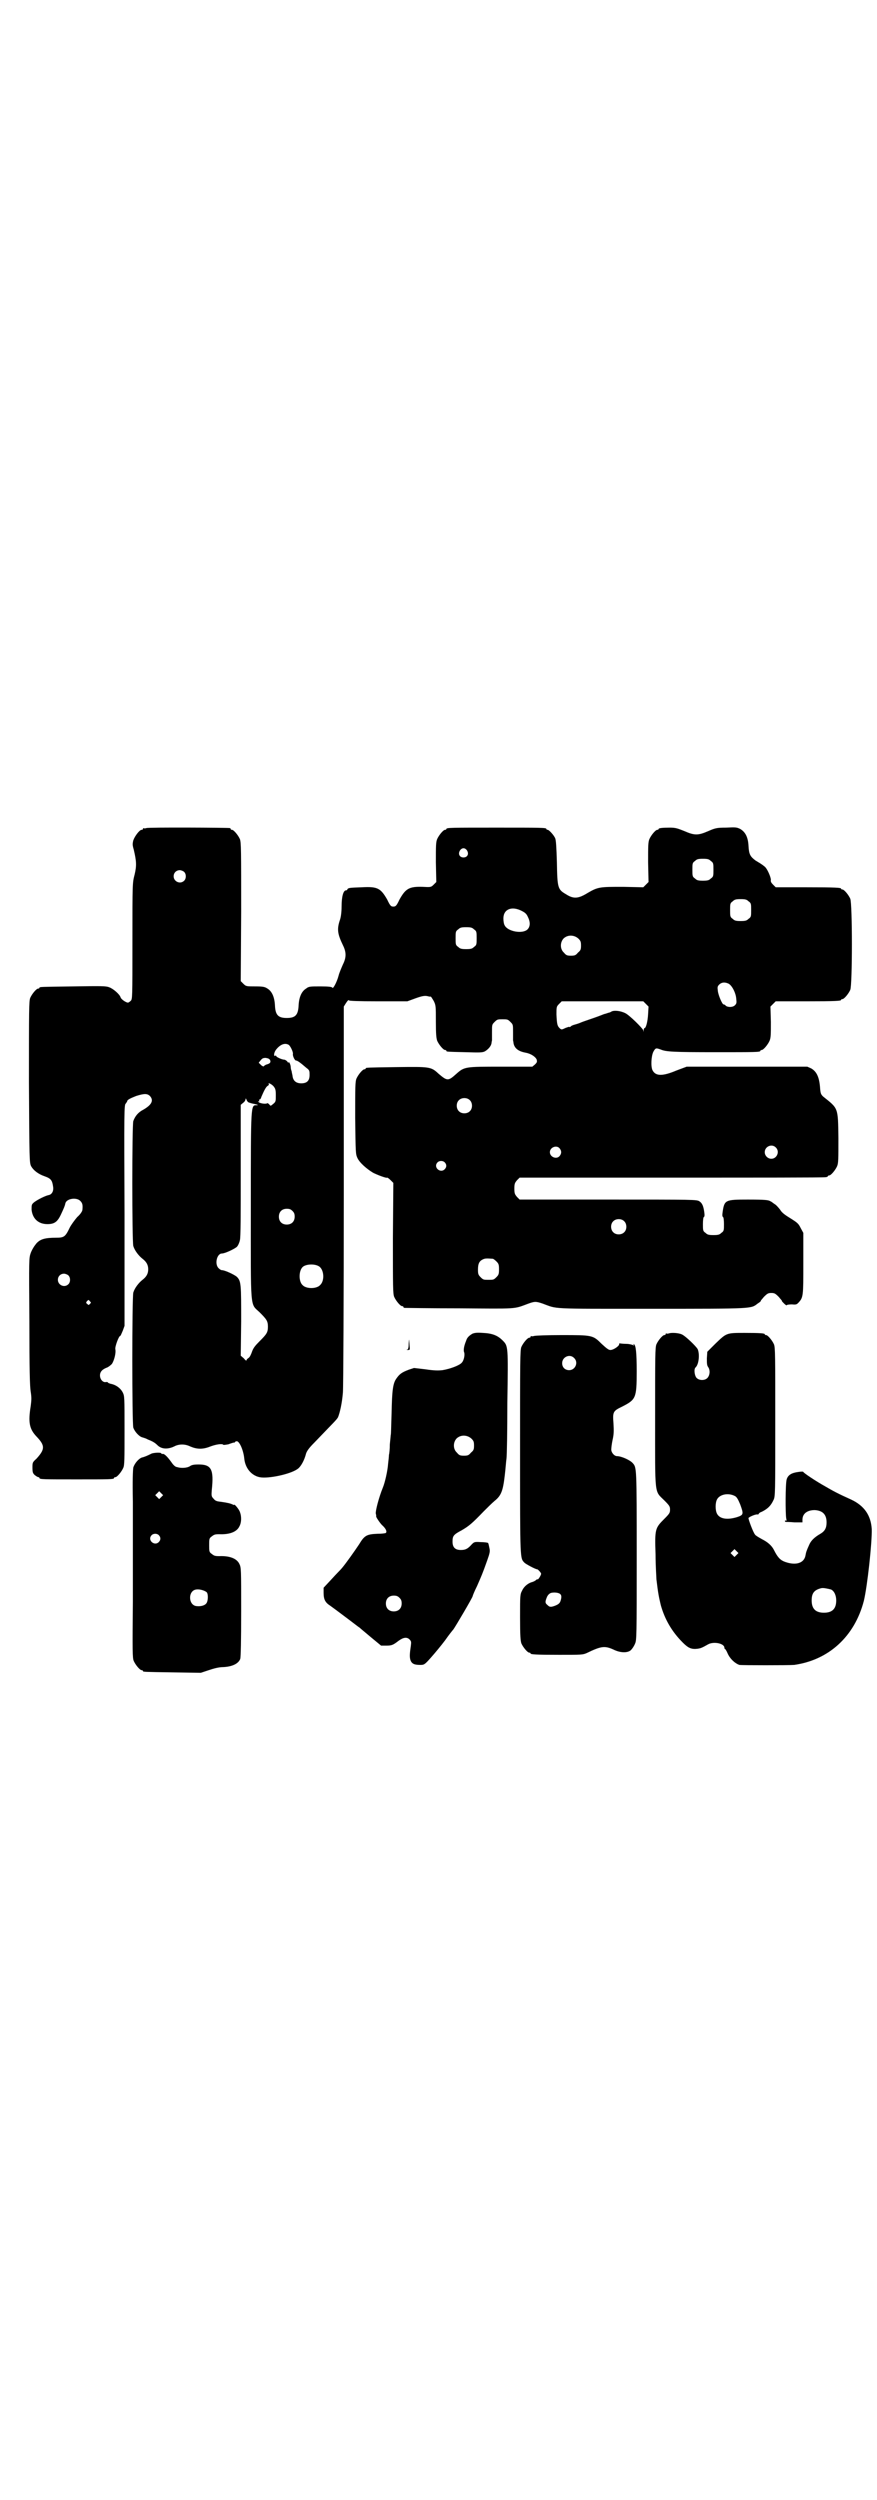 <?xml version="1.0" standalone="no"?>
<!DOCTYPE svg PUBLIC "-//W3C//DTD SVG 20010904//EN"
 "http://www.w3.org/TR/2001/REC-SVG-20010904/DTD/svg10.dtd">
<svg version="1.0" xmlns="http://www.w3.org/2000/svg"
 width="1000pt" height="2850pt" viewBox="0 0 1000 2850"
 preserveAspectRatio="xMidYMid meet">
<g transform="translate(0,2850) scale(0.5,-0.5)"
fill="#000000" stroke="none">
<path d="M334 3812 c-3 -1 -6 -1 -7 0 0 0 -1 0 -1 -2 0 -1 -1 -2 -3 -2 -5 0
-16 -15 -19 -24 -2 -8 -2 -11 1 -21 6 -26 7 -36 2 -57 -5 -19 -5 -19 -5 -152
0 -131 0 -132 -4 -136 -2 -2 -5 -4 -6 -4 -5 0 -16 8 -17 12 -2 7 -17 20 -26
23 -7 3 -18 3 -81 2 -76 -1 -78 -1 -78 -3 0 -1 -1 -2 -3 -2 -4 0 -14 -12 -18
-21 -3 -7 -3 -28 -3 -192 1 -177 1 -184 5 -192 5 -9 16 -18 31 -23 14 -5 17
-9 19 -23 2 -11 -3 -19 -11 -20 -8 -2 -24 -10 -32 -16 -6 -5 -6 -6 -6 -17 2
-20 15 -33 36 -33 16 0 23 5 31 22 7 15 9 20 10 25 2 11 25 15 34 6 5 -5 6 -9
5 -20 0 -3 -4 -10 -12 -17 -6 -7 -14 -18 -17 -24 -10 -21 -13 -23 -31 -23 -25
0 -36 -3 -45 -13 -5 -6 -10 -14 -13 -22 -4 -12 -4 -12 -3 -156 0 -110 1 -148
3 -160 2 -13 2 -18 0 -33 -6 -37 -3 -52 13 -69 20 -21 20 -29 0 -51 -9 -8 -9
-9 -9 -20 0 -11 1 -13 5 -17 4 -3 7 -5 9 -5 1 0 2 -1 2 -2 0 -3 11 -3 85 -3
74 0 85 0 85 3 0 1 1 2 3 2 4 0 14 12 18 21 3 6 3 19 3 86 0 75 0 78 -4 86 -5
10 -16 18 -28 20 -3 1 -6 2 -6 3 0 1 -2 1 -4 1 -7 -2 -14 6 -14 15 0 8 5 14
16 18 3 1 8 5 11 8 5 7 10 25 8 34 -1 6 8 30 11 30 1 0 3 5 6 12 l4 11 0 252
c-1 239 -1 253 3 255 1 2 3 4 3 5 0 3 5 6 20 12 19 6 26 6 32 0 9 -10 4 -20
-15 -31 -12 -6 -19 -15 -23 -26 -3 -9 -3 -274 0 -285 3 -10 12 -22 21 -29 9
-7 13 -14 13 -24 0 -10 -4 -17 -13 -24 -9 -7 -18 -19 -21 -29 -3 -12 -3 -297
0 -308 3 -9 13 -20 20 -22 3 -1 7 -2 9 -3 2 -1 6 -3 9 -4 7 -3 12 -6 17 -11 9
-9 23 -10 38 -3 11 6 25 6 37 0 14 -6 27 -7 43 -1 15 6 30 8 32 5 1 -1 6 0 12
1 5 2 11 4 13 4 1 0 2 0 2 1 0 1 2 2 4 2 6 0 15 -20 17 -39 2 -22 16 -39 35
-43 20 -4 71 7 87 19 7 5 15 19 19 35 2 6 7 13 19 25 44 46 51 52 54 58 4 10
9 31 11 56 1 12 2 215 2 451 l0 429 5 8 c4 6 6 8 7 6 1 -1 19 -2 67 -2 l66 0
19 7 c14 5 20 6 26 5 4 -1 8 -2 8 -1 1 0 4 -5 7 -10 5 -10 5 -12 5 -47 0 -29
1 -38 3 -44 4 -9 14 -21 18 -21 2 0 3 -1 3 -2 0 -2 1 -2 43 -3 34 -1 39 -1 45
2 8 5 14 12 15 19 0 3 1 5 1 6 0 1 0 9 0 19 0 17 0 17 6 23 6 6 7 6 18 6 11 0
12 0 18 -6 6 -6 6 -6 6 -23 0 -10 0 -18 0 -19 0 -1 1 -3 1 -6 2 -12 11 -19 27
-22 12 -2 23 -9 26 -16 1 -5 1 -6 -4 -11 l-6 -5 -71 0 c-83 0 -84 0 -103 -17
-18 -16 -20 -16 -40 1 -17 16 -20 16 -96 15 -68 -1 -70 -1 -70 -3 0 -1 -1 -2
-3 -2 -4 0 -14 -12 -18 -21 -3 -7 -3 -19 -3 -90 1 -80 1 -82 5 -91 5 -11 21
-25 36 -34 10 -5 31 -13 32 -11 1 0 4 -2 8 -6 l6 -6 -1 -126 c0 -111 0 -127 3
-134 4 -9 14 -21 18 -21 2 0 3 -1 3 -2 0 -1 1 -2 3 -2 1 0 57 -1 125 -1 132
-1 123 -2 155 10 16 6 19 6 34 1 36 -13 11 -12 249 -12 236 0 226 0 242 12 5
3 8 6 7 6 -1 0 3 4 7 9 8 8 10 9 17 9 7 0 9 -1 17 -9 4 -5 8 -9 7 -9 0 -1 2
-3 5 -6 3 -3 6 -5 6 -4 0 1 5 2 12 2 10 -1 11 0 15 4 11 12 11 15 11 90 l0 69
-6 11 c-5 10 -7 12 -23 22 -13 8 -20 13 -24 20 -4 5 -9 11 -13 13 -4 3 -8 6
-9 6 -4 3 -12 4 -52 4 -51 0 -53 -1 -57 -28 -1 -7 -1 -11 1 -12 1 0 2 -7 2
-16 0 -14 0 -16 -6 -20 -4 -4 -7 -5 -18 -5 -11 0 -14 1 -18 5 -6 4 -6 6 -6 20
0 9 1 16 2 16 2 1 2 5 1 12 -2 14 -5 20 -11 24 -6 4 -12 4 -208 4 l-202 0 -6
6 c-5 6 -6 8 -6 19 0 11 1 13 6 19 l6 6 346 0 c190 0 348 0 352 1 3 0 5 2 5 2
0 1 1 2 3 2 4 0 14 12 18 21 3 7 3 16 3 64 -1 71 0 67 -35 95 -5 5 -6 7 -7 22
-2 23 -8 35 -20 42 l-9 4 -138 0 -137 0 -24 -9 c-31 -13 -47 -13 -54 1 -4 8
-3 32 2 42 5 9 6 9 17 5 12 -5 28 -6 125 -6 90 0 102 0 102 3 0 1 1 2 3 2 4 0
14 12 18 21 3 7 3 15 3 43 l-1 35 6 6 6 6 69 0 c69 0 80 1 80 3 0 1 1 2 3 2 4
0 14 12 18 21 5 11 5 197 0 208 -4 9 -14 21 -18 21 -2 0 -3 1 -3 2 0 2 -11 3
-80 3 l-69 0 -6 6 c-4 4 -6 7 -5 11 0 6 -8 25 -14 30 -4 3 -4 4 -21 14 -12 9
-15 14 -16 33 -1 20 -7 32 -19 39 -8 4 -11 4 -32 3 -21 0 -25 -1 -41 -8 -23
-10 -31 -10 -54 0 -15 6 -20 8 -33 8 -17 0 -26 -1 -26 -3 0 -1 -1 -2 -3 -2 -4
0 -14 -12 -18 -21 -3 -7 -3 -16 -3 -53 l1 -45 -6 -6 -6 -6 -46 1 c-53 0 -57 0
-81 -14 -21 -13 -32 -14 -49 -3 -19 11 -20 14 -21 73 -1 34 -2 51 -4 55 -3 7
-14 19 -17 19 -2 0 -3 1 -3 2 0 3 -12 3 -114 3 -102 0 -114 0 -114 -3 0 -1 -1
-2 -3 -2 -4 0 -14 -12 -18 -21 -3 -7 -3 -16 -3 -53 l1 -45 -6 -6 c-6 -6 -7 -6
-25 -5 -31 1 -39 -4 -53 -29 -7 -15 -9 -16 -14 -16 -5 0 -7 1 -14 16 -15 26
-22 30 -58 28 -27 -1 -31 -1 -33 -5 0 -1 -1 -2 -3 -2 -6 0 -10 -14 -10 -37 0
-14 -2 -26 -4 -31 -7 -21 -5 -32 7 -57 8 -16 8 -28 0 -44 -3 -7 -8 -18 -10
-26 -4 -15 -13 -31 -14 -27 -1 2 -8 3 -27 3 -24 0 -27 0 -33 -5 -10 -6 -16
-19 -17 -38 -1 -22 -7 -29 -27 -29 -20 0 -26 7 -27 29 -1 19 -7 32 -17 38 -6
4 -10 5 -28 5 -20 0 -21 0 -27 6 l-6 6 1 158 c0 140 0 159 -3 166 -4 9 -14 21
-18 21 -2 0 -3 1 -3 2 0 1 -1 2 -2 2 -7 1 -186 2 -190 0z m731 -51 c5 -8 1
-16 -8 -16 -9 0 -13 8 -8 16 2 3 5 5 8 5 3 0 6 -2 8 -5z m556 -24 c6 -4 6 -6
6 -20 0 -14 0 -16 -6 -20 -4 -4 -7 -5 -18 -5 -11 0 -14 1 -18 5 -6 4 -6 6 -6
20 0 14 0 16 6 20 4 4 7 5 18 5 11 0 14 -1 18 -5z m-1201 -25 c5 -5 5 -15 0
-20 -9 -9 -24 -2 -24 10 0 8 6 14 14 14 3 0 8 -2 10 -4z m1287 -67 c6 -4 6 -6
6 -20 0 -14 0 -16 -6 -20 -4 -4 -7 -5 -18 -5 -11 0 -14 1 -18 5 -6 4 -6 6 -6
20 0 14 0 16 6 20 4 4 7 5 18 5 11 0 14 -1 18 -5z m-517 -22 c8 -4 11 -7 14
-14 6 -12 5 -22 -1 -28 -11 -11 -45 -5 -52 9 -2 3 -3 10 -3 16 0 21 19 29 42
17z m-109 -42 c6 -4 6 -6 6 -20 0 -14 0 -16 -6 -20 -4 -4 -7 -5 -18 -5 -11 0
-14 1 -18 5 -6 4 -6 6 -6 20 0 14 0 16 6 20 4 4 7 5 18 5 11 0 14 -1 18 -5z
m238 -21 c5 -5 6 -7 6 -16 0 -9 -1 -11 -7 -16 -5 -6 -7 -7 -16 -7 -9 0 -11 1
-16 7 -9 8 -9 23 -1 32 9 9 24 9 34 0z m343 -103 c8 -5 16 -21 17 -34 1 -9 1
-11 -3 -15 -5 -5 -16 -5 -21 -1 -1 2 -4 3 -5 3 -3 0 -12 21 -13 31 -1 8 -1 10
3 14 6 6 14 6 22 2z m-189 -46 l6 -6 -1 -17 c-1 -18 -5 -32 -8 -32 -1 0 -2 -2
-2 -4 0 -5 -1 -5 -1 -1 -2 5 -31 34 -41 39 -10 5 -24 7 -31 4 -3 -2 -6 -3 -7
-3 -1 0 -5 -2 -10 -3 -5 -2 -18 -7 -30 -11 -12 -4 -23 -8 -25 -9 -2 -1 -8 -3
-12 -4 -4 -1 -9 -3 -10 -5 -2 -1 -3 -1 -3 0 0 0 -4 -1 -9 -3 -8 -4 -9 -4 -13
0 -5 5 -6 9 -7 31 0 17 0 18 6 24 l6 6 93 0 93 0 6 -6z m-815 -93 c4 -2 11
-17 10 -21 -1 -4 4 -15 7 -15 3 0 9 -4 24 -17 7 -5 7 -7 7 -16 0 -13 -6 -19
-19 -19 -12 0 -19 6 -20 18 -1 4 -2 9 -2 10 -1 2 -2 6 -2 9 0 6 -5 15 -5 10 0
-1 -1 0 -3 3 -2 2 -5 4 -7 4 -5 0 -18 6 -18 8 0 1 -1 2 -2 1 -4 -3 -4 6 1 13
9 12 20 17 29 12z m-42 -35 c2 -5 0 -8 -8 -10 -3 -1 -6 -3 -6 -4 -1 -1 -4 0
-7 3 l-5 5 4 5 c4 5 6 6 12 6 6 -1 8 -2 10 -5z m8 -60 c4 -5 5 -8 5 -20 0 -14
0 -15 -6 -20 -6 -5 -6 -5 -9 -1 -2 2 -4 3 -4 3 -3 -3 -16 -1 -20 2 -2 2 -2 3
0 2 2 -1 2 -1 1 2 0 2 0 3 1 2 1 0 3 2 4 6 6 14 10 22 14 25 2 1 4 3 3 4 -3 5
7 0 11 -5z m-58 -36 c2 -1 8 -3 14 -4 9 -2 10 -3 5 -3 -13 0 -13 5 -13 -230 0
-242 -2 -221 20 -242 16 -16 19 -20 19 -33 0 -13 -3 -17 -19 -33 -10 -10 -14
-15 -17 -23 -2 -6 -5 -13 -8 -15 -3 -2 -5 -4 -5 -6 0 -1 -3 1 -6 5 l-7 6 1 78
c0 85 0 92 -10 102 -6 5 -27 15 -34 15 -2 0 -5 2 -8 5 -9 10 -3 33 8 33 7 0
28 10 34 15 3 3 6 10 7 15 2 6 2 57 2 159 l0 150 6 5 c3 2 5 6 5 8 0 2 1 2 2
-1 1 -3 3 -5 4 -6z m505 5 c7 -6 7 -19 1 -25 -6 -7 -19 -7 -25 -1 -7 6 -7 19
-1 25 6 7 19 7 25 1z m698 -108 c10 -9 3 -26 -10 -26 -8 0 -15 7 -15 15 0 13
16 20 25 11z m-493 -2 c5 -6 5 -12 0 -18 -7 -8 -22 -2 -22 9 0 11 15 17 22 9z
m-262 -32 c5 -5 5 -11 0 -16 -10 -10 -27 5 -16 16 4 4 12 4 16 0z m-347 -111
c4 -4 5 -7 5 -13 0 -11 -7 -18 -18 -18 -11 0 -18 7 -18 18 0 11 7 18 18 18 6
0 9 -1 13 -5z m756 -23 c7 -6 7 -19 1 -25 -6 -7 -19 -7 -25 -1 -7 6 -7 19 -1
25 6 7 19 7 25 1z m-299 -86 c1 0 5 -3 8 -6 5 -5 6 -7 6 -18 0 -11 -1 -13 -6
-18 -6 -6 -7 -6 -18 -6 -11 0 -12 0 -18 6 -5 5 -6 7 -6 17 0 14 3 20 12 24 5
2 8 2 22 1z m-397 -17 c12 -7 14 -33 3 -43 -8 -9 -32 -9 -40 0 -9 8 -9 32 0
41 7 7 27 8 37 2z m-571 -21 c5 -5 5 -15 0 -20 -9 -9 -24 -2 -24 10 0 8 6 14
14 14 3 0 8 -2 10 -4z m49 -59 c3 -3 3 -3 0 -6 -3 -3 -3 -3 -6 0 -3 2 -3 3 -1
6 4 4 4 4 7 0z"/>
<path d="M1077 2659 c-8 -5 -12 -9 -14 -16 -5 -12 -6 -20 -5 -25 3 -6 0 -20
-5 -25 -5 -6 -26 -14 -44 -17 -10 -1 -19 -1 -39 2 l-26 3 -12 -4 c-16 -6 -21
-10 -28 -20 -8 -11 -10 -27 -11 -80 -1 -26 -1 -48 -2 -49 0 -2 -1 -11 -2 -21
0 -10 -1 -21 -2 -24 0 -3 -1 -13 -2 -21 -1 -15 -7 -42 -12 -54 -9 -22 -17 -53
-16 -59 1 -3 1 -6 1 -6 -2 0 8 -15 13 -20 9 -8 12 -15 9 -18 -1 -1 -9 -2 -19
-2 -25 -1 -30 -4 -42 -24 -10 -15 -29 -42 -39 -54 -5 -6 -8 -8 -28 -30 l-14
-15 0 -12 c0 -15 4 -22 15 -29 4 -3 11 -8 15 -11 4 -3 16 -12 28 -21 12 -9 22
-17 24 -18 2 -2 13 -11 26 -22 l23 -19 12 0 c12 0 15 1 28 11 11 8 19 9 25 3
4 -4 4 -6 3 -14 -3 -20 -3 -26 -1 -33 3 -8 8 -11 22 -11 9 0 10 0 25 17 8 9
23 27 32 39 9 13 18 24 19 25 5 7 44 73 44 76 0 1 4 11 10 23 10 23 12 27 23
58 6 17 7 21 5 29 -1 5 -2 10 -3 11 -1 1 -9 2 -17 2 -14 1 -15 0 -20 -5 -9
-10 -14 -13 -25 -13 -13 0 -19 6 -19 19 0 13 2 16 21 26 17 10 24 16 50 43 8
8 19 19 25 24 15 12 19 23 23 57 2 16 3 33 4 39 1 6 2 63 2 128 2 130 2 129
-11 142 -11 11 -23 16 -45 17 -15 1 -19 0 -24 -2z m-2 -239 c5 -5 6 -7 6 -16
0 -9 -1 -11 -7 -16 -5 -6 -7 -7 -16 -7 -9 0 -11 1 -16 7 -9 8 -9 23 -1 32 9 9
24 9 34 0z m-164 -363 c4 -4 5 -7 5 -13 0 -11 -7 -18 -18 -18 -11 0 -18 7 -18
18 0 11 7 18 18 18 6 0 9 -1 13 -5z"/>
<path d="M1526 2660 c-3 -1 -6 -1 -7 0 0 0 -1 0 -1 -2 0 -1 -1 -2 -3 -2 -4 0
-14 -12 -18 -21 -3 -7 -3 -26 -3 -166 0 -183 -2 -167 21 -190 12 -12 13 -14
13 -21 0 -7 -1 -9 -13 -21 -21 -21 -22 -23 -20 -81 0 -27 2 -53 2 -57 4 -34 6
-42 10 -59 9 -32 25 -60 50 -85 13 -13 20 -16 35 -14 6 1 9 2 23 10 13 7 37 2
37 -8 0 -2 1 -3 2 -3 0 0 3 -4 5 -9 5 -12 16 -23 27 -27 6 -1 112 -1 125 0 79
11 138 65 159 146 8 33 19 134 18 164 -2 31 -17 53 -47 67 -29 13 -42 20 -59
30 -20 11 -50 31 -50 33 0 1 -5 1 -11 0 -16 -2 -24 -7 -27 -17 -3 -10 -3 -79
-1 -89 1 -5 1 -6 -1 -5 -1 1 -2 0 -2 -1 0 -1 1 -2 2 -2 0 0 9 0 20 -1 l18 0 0
6 c0 14 11 22 28 22 18 -1 27 -10 27 -28 0 -13 -4 -20 -14 -26 -14 -8 -22 -16
-26 -26 -6 -13 -7 -17 -8 -23 -3 -18 -22 -24 -47 -15 -11 4 -17 11 -25 27 -5
10 -14 18 -28 25 -7 4 -14 8 -15 10 -4 4 -16 36 -15 38 2 3 17 9 20 8 2 0 3 0
3 1 0 1 3 4 7 5 14 7 21 14 27 27 4 8 4 14 4 178 0 150 0 170 -3 177 -4 9 -14
21 -18 21 -2 0 -3 1 -3 2 0 2 -10 3 -46 3 -42 0 -41 0 -67 -25 l-18 -18 -1
-15 c0 -11 0 -16 3 -20 5 -7 4 -19 -2 -25 -6 -6 -19 -6 -25 1 -4 5 -6 19 -2
23 8 7 10 31 5 42 -4 7 -27 29 -35 33 -7 4 -24 5 -30 3z m150 -371 c4 -2 7 -7
12 -19 8 -22 8 -24 -7 -29 -23 -7 -40 -4 -46 8 -4 8 -4 24 0 32 6 12 26 16 41
8z m4 -134 l-5 -5 -4 4 -5 5 4 4 5 5 4 -4 5 -5 -4 -4z m215 -79 c7 -3 12 -13
12 -25 0 -19 -9 -28 -28 -28 -19 0 -28 9 -28 28 0 17 6 24 22 28 5 1 14 -1 22
-3z"/>
<path d="M1218 2654 c-3 -1 -6 -1 -7 0 0 0 -1 0 -1 -2 0 -1 -1 -2 -3 -2 -4 0
-14 -12 -18 -21 -3 -7 -3 -32 -3 -240 0 -250 0 -241 10 -252 3 -3 25 -15 29
-15 2 0 9 -8 9 -10 0 -2 -2 -6 -4 -9 -2 -3 -4 -5 -4 -4 0 1 -2 0 -3 -1 -2 -2
-6 -4 -9 -5 -9 -2 -19 -10 -23 -19 -5 -9 -5 -11 -5 -61 0 -43 1 -54 3 -60 4
-9 14 -21 18 -21 2 0 3 -1 3 -2 0 -2 11 -3 65 -3 51 0 54 0 63 4 33 16 41 17
61 8 16 -8 33 -8 40 -1 3 3 7 9 9 14 4 8 4 17 4 201 0 201 0 201 -9 211 -6 7
-26 16 -36 16 -6 0 -13 8 -13 15 0 3 1 13 3 22 3 13 3 21 2 38 -2 26 -1 28 20
38 31 16 33 19 33 80 0 44 -2 59 -6 62 -2 1 -2 1 -1 -1 1 -2 1 -3 -1 -1 -2 1
-9 3 -16 3 -7 0 -14 1 -14 1 -1 1 -2 0 -2 -2 0 -4 -13 -13 -20 -13 -4 0 -8 3
-20 14 -20 20 -21 20 -92 20 -31 0 -59 -1 -62 -2z m91 -50 c11 -10 3 -28 -11
-28 -9 0 -16 6 -16 16 0 14 17 22 27 12z m-32 -538 c4 -3 4 -8 1 -17 -2 -5 -5
-7 -12 -10 -11 -4 -13 -3 -18 2 -5 4 -5 7 -1 17 2 5 5 8 9 10 7 2 17 1 21 -2z"/>
<path d="M932 2637 c0 -10 -1 -13 -3 -14 -3 0 -2 -1 1 -1 5 0 5 0 4 10 -1 16
-1 18 -2 5z"/>
<path d="M346 2386 c-10 -5 -17 -8 -22 -9 -7 -2 -17 -13 -20 -23 -1 -7 -2 -28
-1 -78 0 -81 0 -65 0 -227 -1 -113 -1 -129 2 -136 4 -9 14 -21 18 -21 2 0 3
-1 3 -2 0 -2 2 -2 68 -3 l64 -1 18 6 c12 4 23 7 33 7 21 1 35 8 39 19 1 5 2
37 2 108 0 96 0 100 -4 108 -6 13 -23 19 -46 18 -10 0 -12 1 -17 5 -6 4 -6 6
-6 20 0 14 0 16 6 20 5 4 7 5 17 5 23 -1 40 5 46 18 5 9 5 23 1 33 -2 6 -13
19 -13 16 0 -1 -2 0 -4 1 -4 2 -12 4 -27 6 -9 1 -12 2 -16 7 -5 5 -5 7 -4 20
5 47 -1 58 -30 58 -11 0 -16 -1 -20 -4 -6 -4 -20 -5 -29 -2 -4 0 -9 5 -13 11
-10 14 -17 20 -20 19 -2 0 -3 0 -3 1 0 3 -16 2 -22 0z m22 -99 l-5 -5 -4 4 -5
5 4 4 5 5 4 -4 5 -5 -4 -4z m-6 -87 c5 -5 5 -11 0 -16 -10 -10 -27 5 -16 16 4
4 12 4 16 0z m109 -130 c4 -3 4 -19 0 -25 -3 -5 -12 -8 -22 -7 -20 1 -21 36
-1 38 7 1 18 -2 23 -6z"/>
</g>
</svg>
